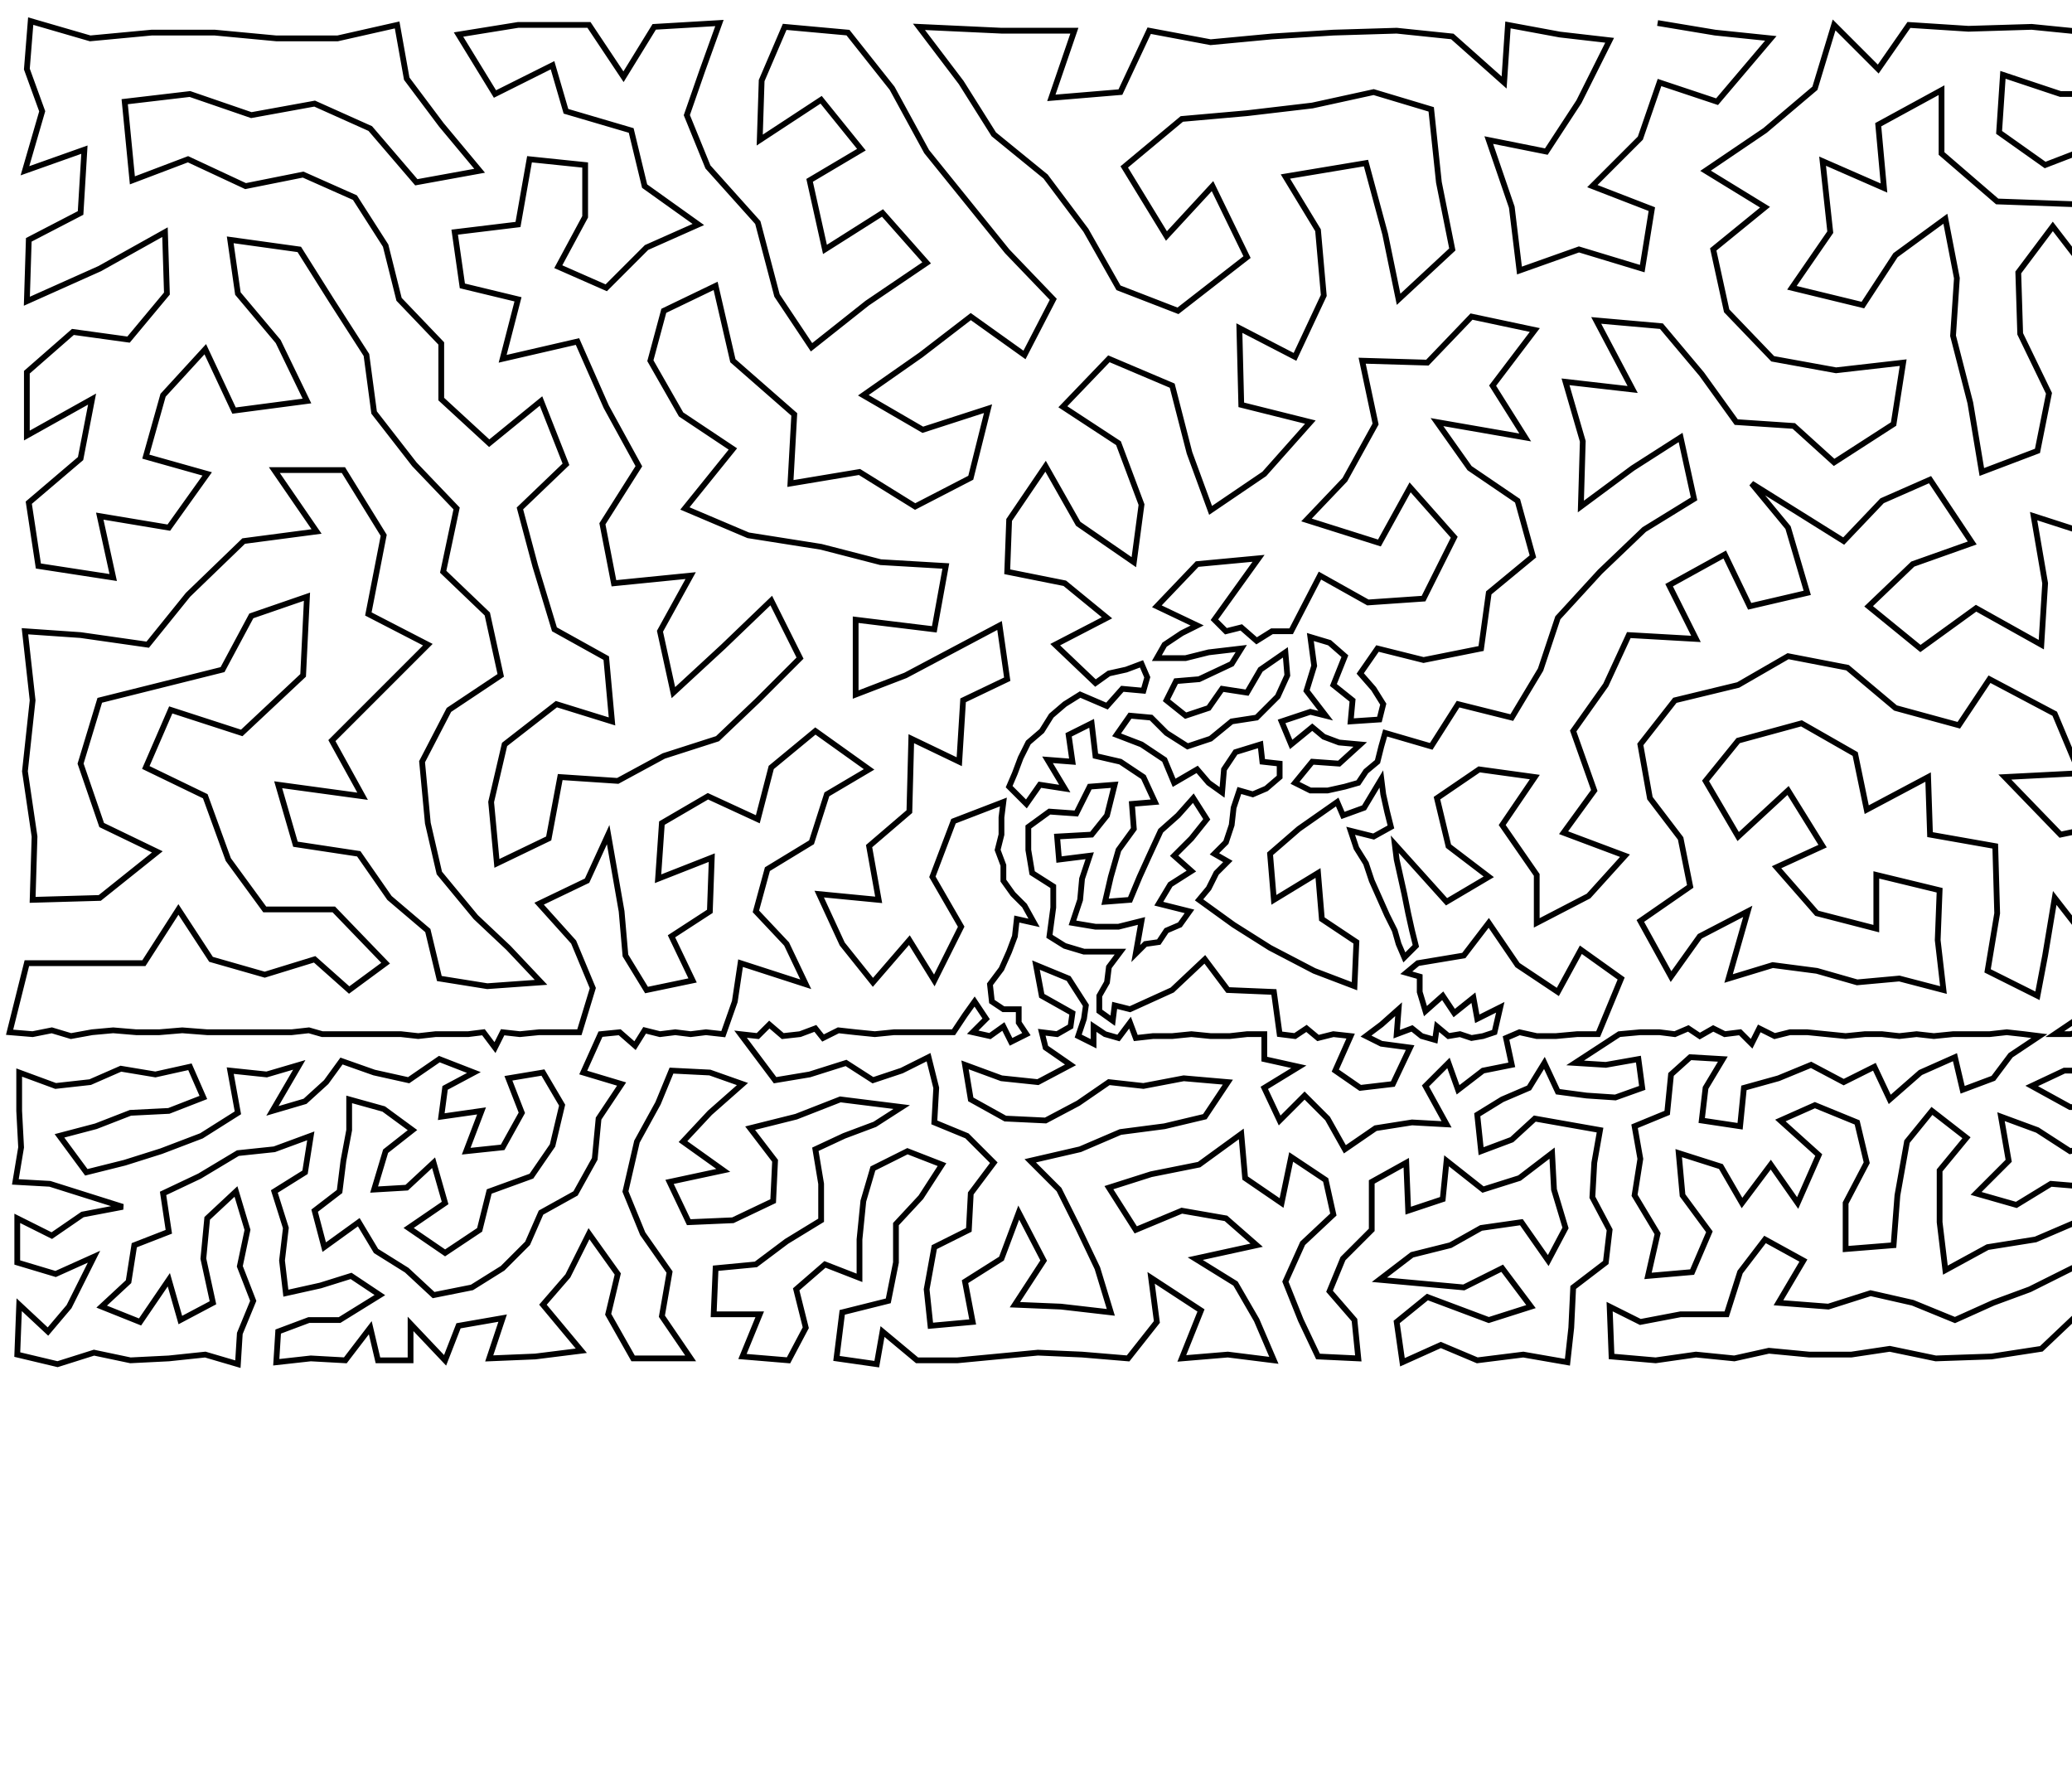 <?xml version="1.0" ?>
<!DOCTYPE svg PUBLIC "-//W3C//DTD SVG 1.1//EN" "http://www.w3.org/Graphics/SVG/1.1/DTD/svg11.dtd">
<svg width="1080" height="934" version="1.1" xmlns="http://www.w3.org/2000/svg">
<path d="M864 12 L 894 17 L 923 20 L 895 53 L 865 43 L 855 72 L 830 97 L 861 109 L 856 140 L 823 130 L 792 141 L 788 108 L 776 73 L 806 79 L 823 53 L 839 21 L 813 18 L 786 13 L 784 43 L 757 19 L 728 16 L 695 17 L 663 19 L 631 22 L 599 16 L 584 48 L 548 51 L 560 16 L 522 16 L 479 14 L 501 43 L 518 70 L 545 92 L 566 120 L 583 150 L 614 162 L 650 134 L 632 97 L 608 123 L 586 87 L 616 62 L 650 59 L 684 55 L 716 48 L 746 57 L 750 95 L 757 130 L 729 156 L 722 122 L 712 85 L 670 92 L 687 120 L 690 154 L 675 186 L 646 171 L 647 211 L 683 220 L 659 247 L 631 266 L 620 236 L 611 201 L 578 187 L 554 212 L 583 231 L 595 263 L 591 293 L 562 273 L 545 243 L 526 271 L 525 298 L 555 304 L 577 322 L 550 336 L 571 356 L 578 351 L 587 349 L 595 346 L 598 353 L 596 360 L 585 359 L 577 368 L 563 362 L 555 367 L 548 373 L 543 381 L 536 387 L 532 395 L 529 403 L 526 410 L 535 419 L 542 409 L 555 411 L 546 396 L 559 397 L 557 383 L 569 377 L 571 394 L 584 397 L 596 405 L 602 418 L 590 419 L 591 432 L 583 443 L 579 457 L 576 470 L 589 469 L 594 457 L 599 446 L 605 433 L 614 425 L 622 416 L 629 427 L 621 437 L 612 446 L 621 454 L 610 461 L 604 471 L 620 475 L 615 482 L 608 485 L 604 491 L 597 492 L 592 497 L 595 480 L 583 483 L 571 483 L 559 481 L 563 469 L 564 458 L 568 446 L 552 448 L 551 436 L 569 435 L 577 425 L 581 409 L 568 410 L 561 424 L 547 423 L 536 431 L 536 443 L 538 455 L 549 462 L 549 473 L 547 488 L 555 493 L 565 496 L 574 496 L 584 496 L 578 504 L 577 512 L 573 519 L 573 527 L 580 532 L 581 524 L 589 526 L 611 516 L 628 500 L 640 516 L 664 517 L 667 539 L 675 540 L 681 536 L 687 541 L 695 539 L 704 540 L 696 558 L 709 567 L 726 565 L 735 546 L 720 544 L 712 540 L 720 534 L 729 526 L 728 539 L 736 536 L 741 540 L 748 542 L 749 535 L 755 540 L 761 539 L 767 541 L 773 540 L 779 538 L 782 525 L 770 531 L 768 520 L 758 528 L 752 519 L 743 527 L 740 517 L 740 509 L 733 507 L 739 502 L 763 498 L 776 481 L 791 503 L 812 517 L 824 495 L 845 510 L 833 539 L 822 539 L 811 540 L 801 540 L 792 538 L 785 541 L 788 555 L 773 558 L 760 568 L 755 554 L 743 566 L 754 586 L 736 585 L 717 588 L 701 599 L 692 583 L 680 571 L 667 584 L 659 567 L 677 556 L 659 552 L 659 539 L 650 539 L 641 540 L 631 540 L 621 539 L 611 540 L 601 540 L 592 541 L 589 533 L 583 541 L 576 539 L 570 535 L 570 544 L 562 540 L 565 531 L 566 524 L 557 510 L 540 503 L 543 519 L 559 528 L 558 535 L 551 539 L 543 538 L 545 546 L 558 555 L 541 564 L 522 562 L 503 555 L 506 573 L 524 583 L 545 584 L 562 575 L 578 564 L 596 566 L 617 562 L 640 564 L 628 582 L 607 587 L 584 590 L 563 599 L 537 605 L 552 620 L 562 640 L 572 661 L 579 684 L 553 681 L 529 680 L 544 657 L 531 632 L 522 656 L 503 668 L 507 689 L 485 691 L 483 672 L 487 650 L 505 641 L 506 622 L 518 606 L 504 592 L 487 585 L 488 567 L 484 551 L 470 558 L 455 563 L 441 554 L 422 560 L 404 563 L 386 539 L 395 540 L 401 534 L 408 540 L 417 539 L 425 536 L 429 541 L 437 537 L 446 538 L 456 539 L 466 538 L 476 538 L 486 538 L 497 538 L 503 529 L 508 522 L 514 531 L 507 538 L 516 540 L 523 535 L 527 543 L 535 539 L 531 533 L 531 526 L 523 526 L 517 522 L 516 513 L 522 505 L 526 496 L 529 488 L 530 479 L 539 481 L 534 472 L 528 466 L 523 459 L 523 451 L 520 443 L 522 435 L 522 426 L 523 418 L 497 428 L 486 457 L 501 483 L 487 511 L 474 490 L 455 512 L 439 492 L 427 466 L 458 469 L 453 441 L 474 423 L 475 385 L 500 397 L 502 365 L 525 354 L 521 326 L 472 352 L 446 362 L 446 323 L 487 328 L 493 295 L 459 293 L 428 285 L 390 279 L 357 265 L 382 234 L 355 216 L 339 188 L 346 162 L 373 149 L 382 188 L 414 216 L 412 252 L 448 246 L 477 264 L 506 249 L 515 213 L 481 224 L 450 206 L 480 185 L 506 165 L 534 185 L 549 156 L 525 131 L 504 105 L 483 79 L 465 46 L 442 17 L 409 14 L 397 42 L 396 73 L 428 52 L 449 78 L 422 94 L 430 130 L 460 111 L 483 137 L 452 158 L 423 181 L 405 154 L 395 116 L 369 87 L 358 60 L 366 37 L 375 12 L 341 14 L 325 40 L 307 13 L 270 13 L 239 18 L 258 49 L 288 34 L 295 58 L 329 68 L 336 97 L 364 117 L 337 129 L 316 150 L 291 139 L 305 113 L 305 86 L 276 83 L 270 117 L 237 121 L 241 149 L 270 156 L 262 187 L 301 178 L 316 212 L 333 243 L 314 273 L 320 304 L 360 300 L 344 329 L 351 361 L 377 337 L 402 313 L 417 343 L 395 365 L 374 385 L 346 394 L 322 407 L 292 405 L 286 437 L 259 450 L 256 418 L 263 388 L 290 367 L 319 376 L 316 343 L 289 328 L 279 295 L 271 265 L 295 242 L 282 209 L 255 231 L 230 208 L 230 179 L 208 156 L 201 128 L 185 103 L 158 91 L 128 97 L 98 83 L 69 94 L 65 53 L 99 49 L 131 60 L 164 54 L 193 67 L 217 95 L 250 89 L 230 65 L 212 41 L 207 13 L 176 20 L 144 20 L 112 17 L 79 17 L 47 20 L 16 11 L 14 36 L 22 58 L 13 89 L 44 78 L 42 111 L 15 125 L 14 157 L 52 140 L 86 121 L 87 153 L 67 177 L 38 173 L 14 194 L 14 227 L 48 208 L 42 239 L 15 262 L 20 295 L 59 301 L 52 269 L 88 275 L 108 247 L 76 238 L 85 206 L 107 182 L 122 214 L 160 209 L 145 178 L 124 153 L 120 125 L 156 130 L 173 157 L 191 185 L 195 215 L 216 242 L 238 265 L 231 298 L 254 320 L 261 352 L 234 370 L 220 397 L 223 429 L 229 455 L 248 478 L 265 494 L 282 512 L 254 514 L 229 510 L 223 485 L 203 468 L 187 445 L 154 440 L 145 409 L 189 415 L 173 386 L 197 362 L 223 336 L 192 320 L 200 279 L 179 245 L 143 245 L 165 277 L 127 282 L 98 310 L 77 336 L 42 331 L 13 329 L 17 365 L 13 402 L 18 436 L 17 469 L 52 468 L 82 444 L 53 430 L 42 398 L 52 365 L 116 349 L 131 321 L 160 311 L 158 352 L 126 382 L 89 370 L 76 400 L 107 415 L 119 448 L 138 474 L 174 474 L 201 502 L 182 516 L 164 500 L 138 508 L 110 500 L 93 474 L 75 502 L 43 502 L 14 502 L 5 538 L 17 539 L 27 537 L 37 540 L 48 538 L 59 537 L 71 538 L 83 538 L 95 537 L 108 538 L 120 538 L 132 538 L 143 538 L 152 538 L 161 537 L 168 539 L 176 539 L 184 539 L 192 539 L 200 539 L 209 539 L 218 540 L 227 539 L 235 539 L 244 539 L 252 538 L 258 546 L 262 538 L 271 539 L 281 538 L 292 538 L 302 538 L 309 515 L 299 491 L 281 471 L 306 459 L 317 435 L 324 475 L 326 498 L 337 516 L 361 511 L 350 488 L 370 475 L 371 447 L 343 458 L 345 429 L 369 415 L 395 427 L 402 400 L 425 381 L 453 401 L 431 414 L 423 439 L 400 453 L 394 475 L 410 492 L 420 513 L 386 502 L 383 522 L 377 539 L 368 538 L 360 539 L 352 538 L 344 539 L 336 537 L 331 545 L 323 538 L 313 539 L 304 559 L 324 565 L 312 583 L 310 604 L 300 622 L 282 632 L 275 648 L 262 661 L 246 671 L 226 675 L 212 662 L 196 652 L 187 637 L 169 650 L 164 631 L 177 621 L 179 605 L 182 589 L 182 573 L 200 578 L 215 589 L 201 600 L 195 620 L 212 619 L 226 606 L 232 627 L 213 640 L 232 653 L 250 641 L 255 621 L 277 613 L 288 597 L 293 576 L 283 559 L 265 562 L 272 580 L 262 598 L 243 600 L 251 579 L 230 582 L 232 567 L 247 559 L 229 552 L 213 563 L 195 559 L 178 553 L 170 564 L 159 574 L 142 579 L 156 555 L 139 560 L 120 558 L 124 580 L 105 592 L 84 600 L 65 606 L 45 611 L 31 592 L 50 587 L 68 580 L 88 579 L 106 572 L 99 556 L 81 560 L 63 557 L 47 564 L 29 566 L 10 559 L 10 579 L 11 598 L 8 616 L 26 617 L 64 629 L 43 633 L 27 644 L 9 635 L 9 658 L 29 664 L 49 655 L 36 681 L 25 694 L 10 680 L 9 706 L 30 711 L 49 705 L 68 709 L 88 708 L 107 706 L 124 711 L 125 695 L 132 678 L 125 660 L 129 641 L 123 621 L 108 635 L 106 656 L 111 679 L 94 688 L 88 667 L 73 689 L 53 681 L 67 668 L 70 649 L 88 642 L 85 622 L 104 613 L 124 601 L 143 599 L 162 592 L 159 611 L 143 621 L 149 640 L 147 657 L 149 674 L 167 670 L 183 665 L 198 675 L 177 688 L 161 688 L 145 694 L 144 710 L 162 708 L 180 709 L 193 692 L 197 709 L 214 709 L 214 690 L 232 709 L 239 691 L 262 687 L 255 708 L 279 707 L 303 704 L 283 680 L 296 665 L 307 643 L 322 664 L 317 685 L 330 708 L 360 708 L 345 686 L 349 663 L 335 643 L 326 621 L 332 595 L 343 575 L 350 558 L 370 559 L 387 565 L 370 580 L 356 595 L 377 610 L 349 616 L 359 637 L 382 636 L 403 626 L 404 605 L 391 588 L 415 582 L 438 573 L 470 577 L 456 586 L 440 592 L 425 599 L 428 617 L 428 636 L 410 647 L 394 659 L 373 661 L 372 685 L 396 685 L 387 707 L 411 709 L 420 692 L 415 672 L 430 659 L 448 666 L 448 646 L 450 626 L 455 609 L 473 600 L 491 607 L 480 624 L 467 638 L 467 658 L 463 678 L 439 684 L 436 708 L 457 711 L 460 694 L 478 709 L 499 709 L 520 707 L 541 705 L 564 706 L 588 708 L 603 689 L 600 666 L 626 683 L 616 708 L 640 706 L 664 709 L 655 688 L 644 669 L 623 656 L 655 649 L 639 635 L 616 631 L 592 641 L 578 619 L 600 612 L 625 607 L 647 591 L 649 614 L 668 627 L 673 603 L 691 615 L 695 633 L 679 648 L 670 668 L 678 688 L 687 707 L 708 708 L 706 688 L 693 673 L 700 656 L 715 641 L 715 616 L 733 606 L 734 631 L 752 625 L 754 605 L 773 620 L 792 614 L 809 601 L 810 620 L 816 640 L 807 657 L 793 637 L 772 640 L 756 649 L 736 654 L 719 667 L 763 671 L 783 661 L 798 681 L 776 688 L 744 676 L 728 689 L 731 710 L 751 701 L 770 709 L 794 706 L 817 710 L 819 692 L 820 671 L 837 658 L 839 641 L 830 624 L 831 606 L 834 589 L 817 586 L 800 583 L 788 594 L 772 600 L 770 581 L 783 573 L 797 567 L 805 554 L 812 569 L 827 571 L 842 572 L 856 567 L 854 552 L 837 555 L 821 554 L 844 539 L 855 538 L 865 538 L 873 539 L 880 536 L 886 540 L 893 536 L 899 539 L 907 538 L 913 544 L 917 536 L 925 540 L 933 538 L 942 538 L 952 539 L 962 540 L 972 539 L 981 539 L 990 540 L 999 539 L 1008 540 L 1018 539 L 1027 539 L 1037 539 L 1046 538 L 1055 539 L 1063 540 L 1048 550 L 1039 562 L 1023 568 L 1019 551 L 1001 559 L 985 573 L 977 556 L 961 564 L 944 555 L 927 562 L 909 567 L 907 587 L 887 584 L 889 567 L 898 552 L 881 551 L 871 560 L 869 580 L 852 587 L 855 604 L 852 623 L 864 643 L 859 665 L 882 663 L 891 642 L 877 623 L 875 601 L 897 608 L 908 627 L 923 607 L 937 627 L 948 602 L 928 584 L 946 576 L 968 585 L 973 606 L 962 627 L 962 651 L 987 649 L 989 623 L 994 595 L 1007 579 L 1025 593 L 1011 610 L 1011 637 L 1014 662 L 1036 650 L 1061 646 L 1082 637 L 1093 619 L 1069 617 L 1051 628 L 1030 622 L 1047 605 L 1043 582 L 1062 589 L 1079 600 L 1096 596 L 1114 590 L 1130 592 L 1142 579 L 1128 572 L 1113 573 L 1097 577 L 1079 577 L 1059 566 L 1076 558 L 1095 558 L 1115 556 L 1132 554 L 1146 561 L 1145 539 L 1137 539 L 1131 536 L 1125 540 L 1118 538 L 1111 539 L 1103 539 L 1095 539 L 1087 537 L 1079 539 L 1071 539 L 1111 512 L 1092 495 L 1071 468 L 1066 498 L 1062 519 L 1036 506 L 1041 476 L 1040 441 L 1006 435 L 1005 405 L 973 422 L 967 393 L 939 377 L 906 386 L 889 407 L 906 436 L 932 412 L 950 441 L 926 452 L 947 476 L 978 484 L 978 456 L 1011 464 L 1010 490 L 1013 516 L 990 510 L 968 512 L 947 506 L 924 503 L 901 510 L 911 475 L 886 488 L 871 509 L 855 480 L 881 462 L 876 437 L 860 416 L 855 388 L 873 365 L 906 357 L 932 342 L 963 348 L 988 369 L 1021 378 L 1037 354 L 1071 372 L 1084 403 L 1045 405 L 1074 435 L 1112 427 L 1102 458 L 1122 480 L 1156 477 L 1139 450 L 1146 413 L 1118 393 L 1117 362 L 1096 340 L 1112 309 L 1091 279 L 1060 269 L 1066 304 L 1064 336 L 1030 317 L 1001 338 L 974 316 L 997 294 L 1028 283 L 1006 250 L 981 261 L 961 282 L 913 252 L 932 275 L 942 309 L 912 316 L 899 289 L 870 305 L 884 333 L 849 331 L 837 357 L 820 381 L 831 412 L 815 434 L 847 446 L 828 467 L 801 481 L 801 456 L 783 430 L 800 405 L 771 401 L 749 416 L 755 441 L 776 457 L 754 470 L 727 440 L 728 448 L 730 457 L 732 466 L 734 476 L 736 485 L 738 493 L 732 499 L 729 492 L 727 485 L 723 477 L 719 468 L 715 459 L 712 450 L 707 442 L 704 433 L 716 436 L 725 431 L 723 423 L 721 414 L 720 406 L 711 421 L 700 425 L 697 418 L 677 432 L 662 445 L 664 469 L 687 455 L 689 479 L 707 491 L 706 514 L 685 506 L 662 494 L 643 482 L 625 469 L 630 463 L 634 455 L 640 449 L 633 445 L 639 439 L 642 430 L 643 421 L 646 412 L 653 414 L 660 411 L 667 405 L 667 398 L 658 397 L 657 388 L 644 392 L 638 401 L 637 413 L 630 408 L 624 401 L 612 408 L 607 396 L 595 388 L 582 383 L 589 373 L 600 374 L 608 382 L 619 389 L 631 385 L 642 376 L 655 374 L 666 363 L 671 352 L 670 340 L 657 349 L 650 361 L 637 359 L 630 369 L 618 373 L 608 365 L 613 355 L 625 354 L 642 346 L 647 338 L 630 340 L 618 343 L 603 343 L 607 336 L 616 330 L 624 326 L 603 316 L 624 294 L 656 291 L 633 323 L 639 329 L 647 327 L 655 334 L 663 329 L 673 329 L 688 300 L 713 314 L 742 312 L 758 280 L 735 254 L 719 283 L 681 271 L 701 250 L 717 221 L 710 188 L 744 189 L 767 165 L 800 172 L 778 201 L 795 228 L 749 220 L 766 244 L 791 261 L 799 290 L 776 309 L 772 338 L 742 344 L 718 338 L 709 351 L 716 359 L 721 367 L 719 375 L 704 376 L 705 365 L 695 357 L 701 342 L 693 335 L 683 332 L 685 347 L 681 360 L 691 373 L 683 371 L 668 376 L 673 388 L 684 379 L 690 384 L 698 387 L 709 388 L 698 398 L 684 397 L 675 408 L 683 412 L 692 412 L 701 410 L 708 408 L 712 402 L 718 397 L 720 389 L 722 382 L 746 389 L 760 367 L 788 374 L 803 349 L 812 322 L 834 298 L 857 276 L 883 260 L 876 228 L 851 244 L 824 264 L 825 230 L 816 199 L 851 203 L 832 167 L 866 170 L 887 195 L 905 220 L 935 222 L 956 241 L 987 221 L 992 189 L 957 193 L 924 187 L 900 162 L 893 130 L 920 108 L 889 89 L 920 68 L 946 46 L 956 13 L 979 36 L 995 13 L 1026 15 L 1059 14 L 1089 17 L 1120 16 L 1151 15 L 1177 25 L 1203 14 L 1230 22 L 1256 20 L 1249 62 L 1211 54 L 1176 63 L 1141 50 L 1108 49 L 1074 49 L 1044 39 L 1042 69 L 1066 86 L 1092 76 L 1122 82 L 1152 89 L 1159 131 L 1168 167 L 1126 150 L 1125 118 L 1097 107 L 1041 105 L 1012 80 L 1012 47 L 979 65 L 982 98 L 950 84 L 954 121 L 934 150 L 971 159 L 988 133 L 1014 114 L 1020 145 L 1018 175 L 1027 210 L 1033 246 L 1062 235 L 1068 205 L 1053 174 L 1052 142 L 1070 118 L 1090 144 L 1092 177 L 1097 242 L 1109 211 L 1130 180 L 1149 206 L 1182 215 L 1218 210 L 1206 174 L 1206 135 L 1182 105 L 1213 91 L 1249 103 L 1247 141 L 1249 181 L 1252 227 L 1249 272 L 1245 312 L 1253 352 L 1252 391 L 1221 396 L 1194 368 L 1222 347 L 1186 329 L 1203 294 L 1215 251 L 1177 259 L 1143 241 L 1124 270 L 1155 294 L 1145 331 L 1154 366 L 1171 392 L 1190 413 L 1170 439 L 1186 462 L 1188 488 L 1224 486 L 1219 461 L 1213 434 L 1250 428 L 1252 460 L 1255 488 L 1252 512 L 1225 513 L 1204 508 L 1184 517 L 1164 504 L 1137 504 L 1152 523 L 1152 540 L 1160 539 L 1168 539 L 1176 539 L 1183 539 L 1191 540 L 1199 538 L 1207 539 L 1215 538 L 1224 538 L 1232 540 L 1238 536 L 1244 540 L 1251 537 L 1258 539 L 1265 537 L 1261 557 L 1246 559 L 1232 565 L 1221 552 L 1213 565 L 1196 560 L 1180 554 L 1162 555 L 1159 572 L 1176 568 L 1188 579 L 1205 580 L 1224 583 L 1195 595 L 1178 601 L 1172 586 L 1157 588 L 1145 596 L 1160 605 L 1173 618 L 1193 613 L 1212 600 L 1224 615 L 1244 615 L 1236 597 L 1245 581 L 1261 577 L 1259 601 L 1260 628 L 1257 654 L 1241 636 L 1219 637 L 1206 625 L 1186 633 L 1176 652 L 1165 637 L 1153 624 L 1143 612 L 1126 611 L 1110 609 L 1114 629 L 1101 644 L 1102 666 L 1080 661 L 1058 672 L 1039 679 L 1019 688 L 997 679 L 975 674 L 953 681 L 927 679 L 940 657 L 920 646 L 907 663 L 900 685 L 876 685 L 855 689 L 839 681 L 840 707 L 863 709 L 884 706 L 904 708 L 922 704 L 943 706 L 965 706 L 985 703 L 1009 708 L 1038 707 L 1064 703 L 1083 685 L 1092 708 L 1110 687 L 1120 709 L 1146 709 L 1135 691 L 1146 675 L 1126 669 L 1124 649 L 1134 630 L 1145 644 L 1153 658 L 1170 672 L 1161 689 L 1168 707 L 1187 709 L 1187 689 L 1191 669 L 1199 647 L 1212 664 L 1213 686 L 1207 707 L 1229 709 L 1238 691 L 1235 671 L 1231 653 L 1258 680 L 1256 706 " stroke="black" stroke-width="3" fill="none"/> 
 </svg>